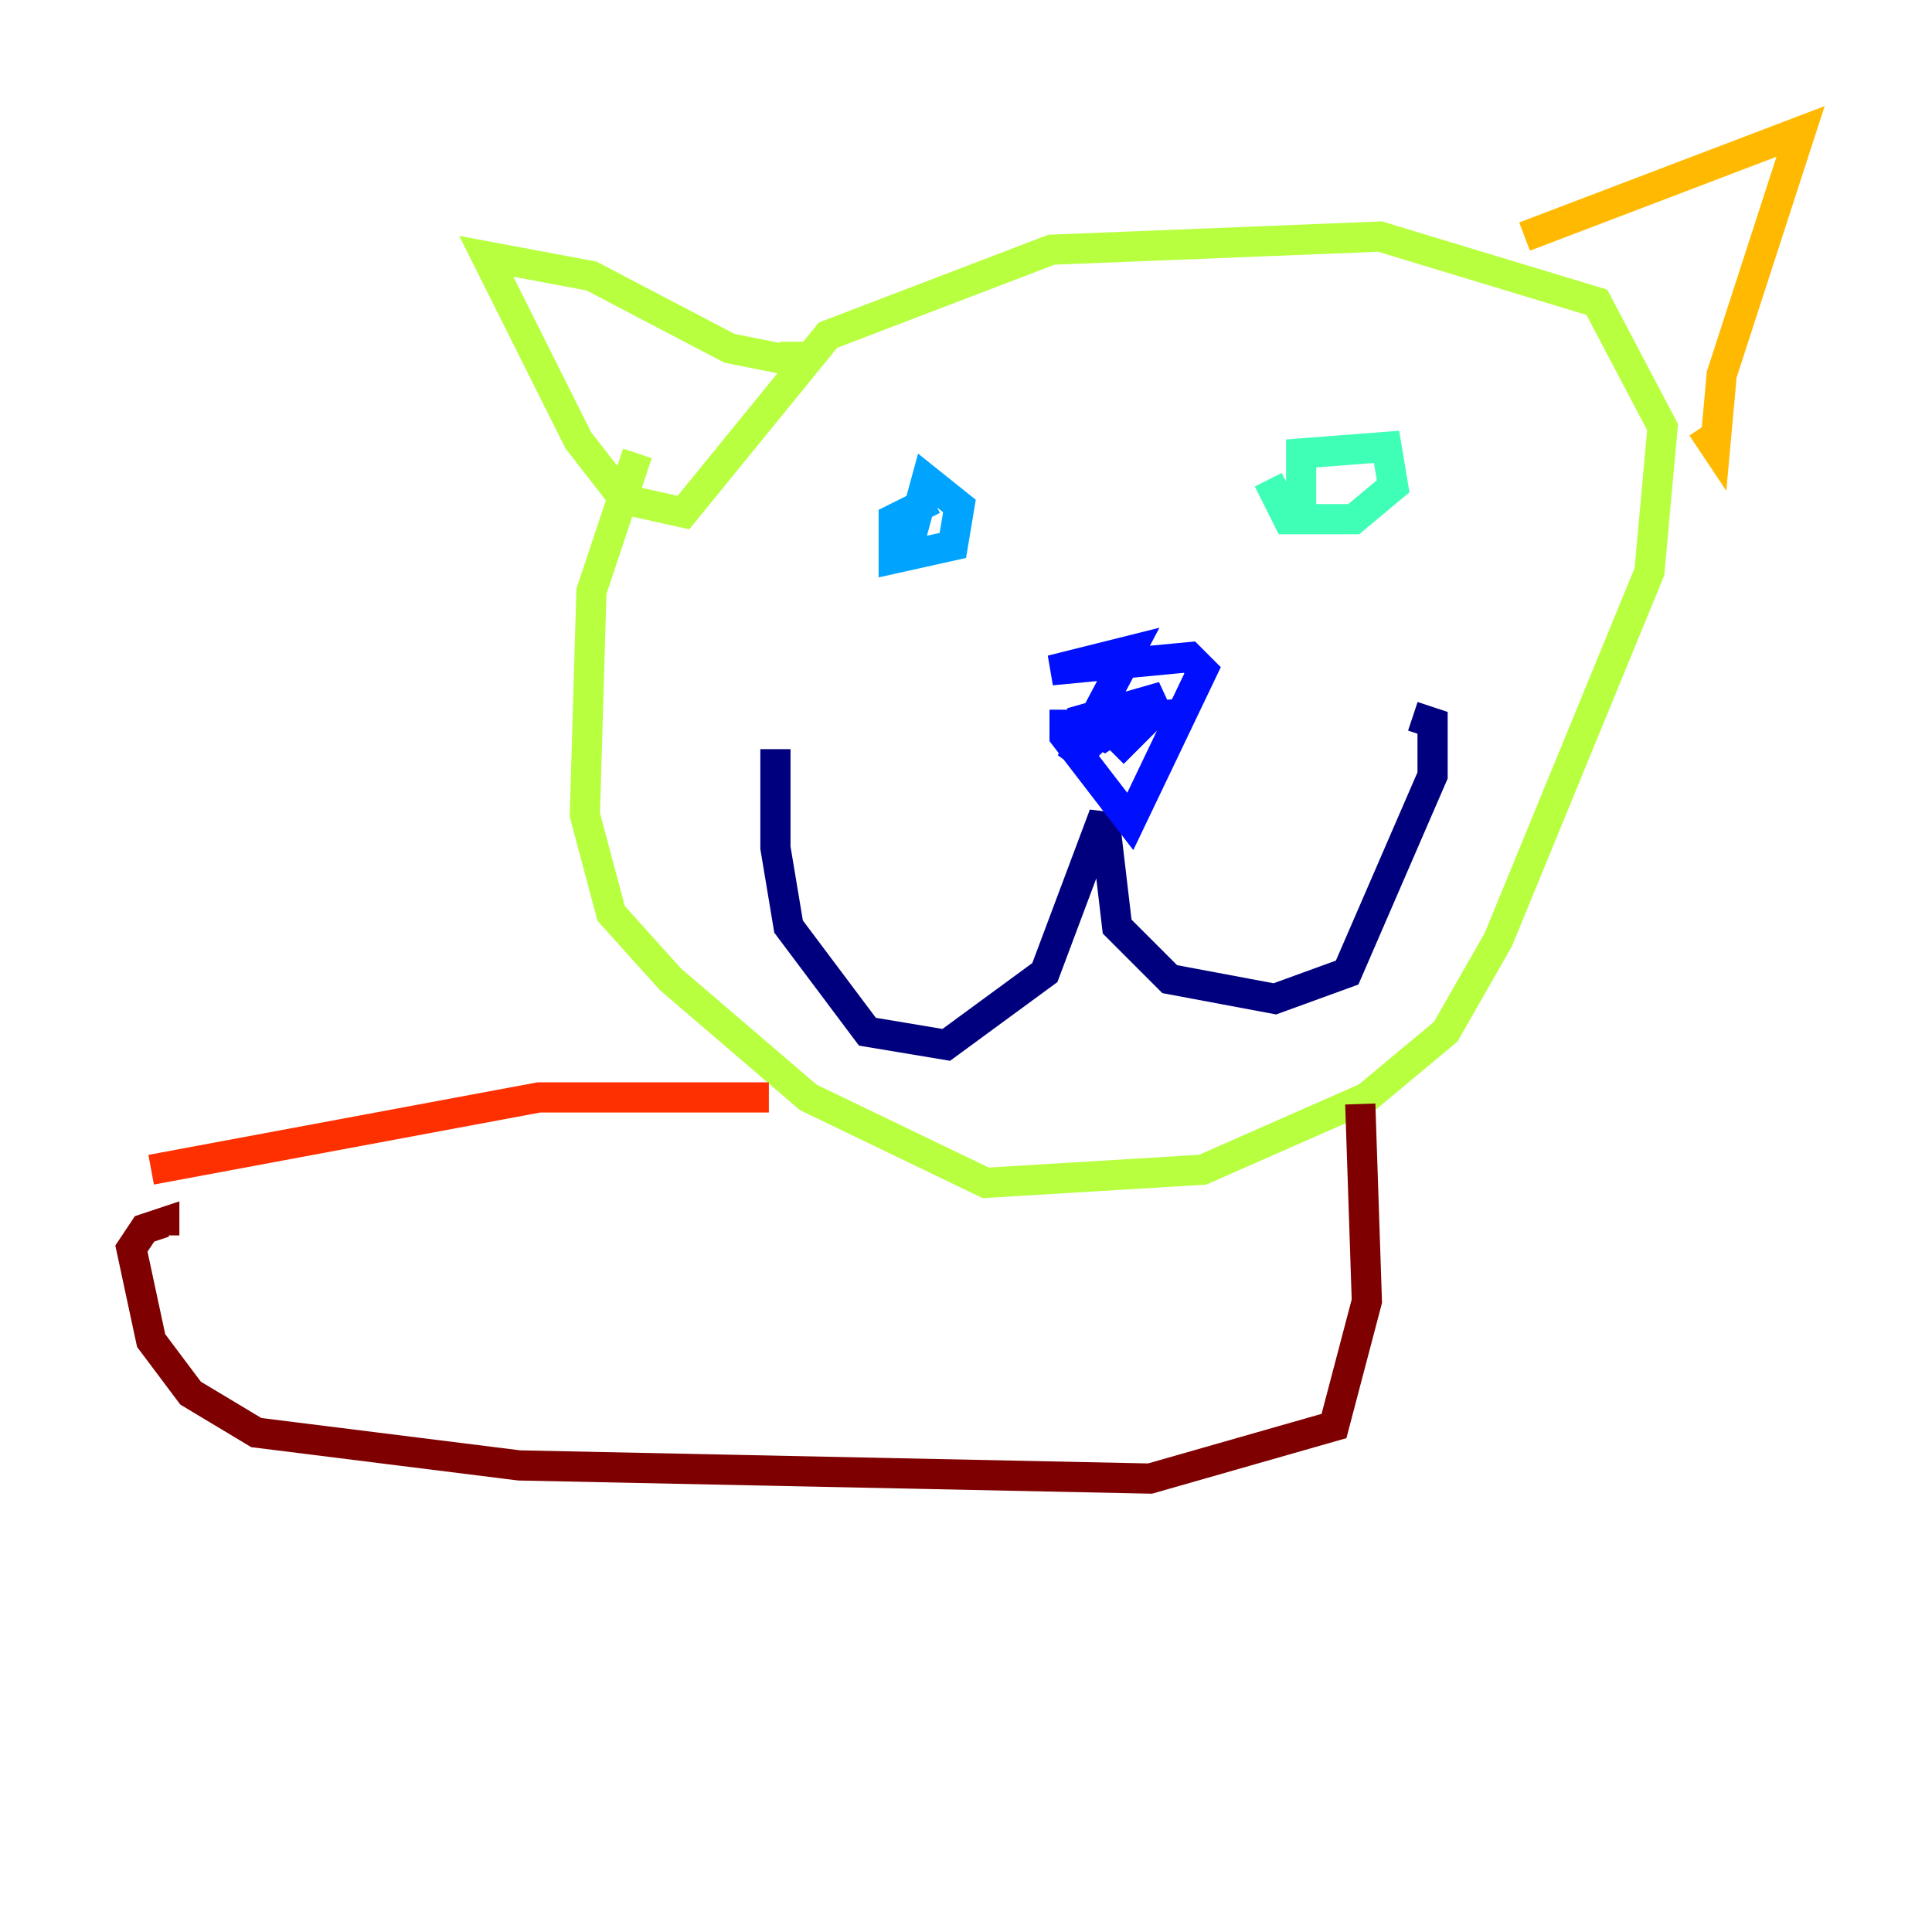<?xml version="1.0" encoding="utf-8" ?>
<svg baseProfile="tiny" height="128" version="1.2" viewBox="0,0,128,128" width="128" xmlns="http://www.w3.org/2000/svg" xmlns:ev="http://www.w3.org/2001/xml-events" xmlns:xlink="http://www.w3.org/1999/xlink"><defs /><polyline fill="none" points="51.374,49.633 51.374,56.163 52.245,61.388 57.469,68.354 62.694,69.225 69.225,64.435 73.143,53.986 74.014,61.388 77.497,64.871 84.463,66.177 89.252,64.435 94.912,51.374 94.912,47.891 93.605,47.456" stroke="#00007f" stroke-width="2" /><polyline fill="none" points="70.531,47.02 70.531,48.762 74.884,54.422 79.674,44.408 78.803,43.537 69.66,44.408 74.884,43.102 70.966,50.503 74.449,47.02 73.143,47.02 72.272,48.327 73.143,48.762 77.061,46.15 70.966,47.891 76.191,47.456 74.449,49.197 74.014,48.762" stroke="#0010ff" stroke-width="2" /><polyline fill="none" points="60.082,36.571 61.388,31.782 63.565,33.524 63.129,36.136 59.211,37.007 59.211,34.395 61.823,33.088" stroke="#00a4ff" stroke-width="2" /><polyline fill="none" points="86.204,34.83 86.204,30.041 91.864,29.605 92.299,32.218 89.687,34.395 85.333,34.395 84.027,31.782" stroke="#3fffb7" stroke-width="2" /><polyline fill="none" points="42.231,30.041 39.184,39.184 38.748,53.986 40.49,60.517 44.408,64.871 53.551,72.707 65.306,78.367 79.674,77.497 90.558,72.707 95.782,68.354 99.265,62.258 109.279,37.878 110.15,28.299 105.796,20.027 91.429,15.674 69.66,16.544 54.857,22.204 45.279,33.959 41.361,33.088 38.313,29.17 32.218,16.98 39.184,18.286 48.327,23.075 52.68,23.946 52.68,22.64" stroke="#b7ff3f" stroke-width="2" /><polyline fill="none" points="101.007,15.674 119.293,8.707 114.068,24.816 113.633,29.605 112.762,28.299" stroke="#ffb900" stroke-width="2" /><polyline fill="none" points="50.939,72.707 35.701,72.707 10.014,77.497" stroke="#ff3000" stroke-width="2" /><polyline fill="none" points="90.122,73.143 90.558,86.204 88.381,94.476 76.191,97.959 34.395,97.088 16.98,94.912 12.626,92.299 10.014,88.816 8.707,82.721 9.578,81.415 10.884,80.98 10.884,81.85" stroke="#7f0000" stroke-width="2" /></svg>